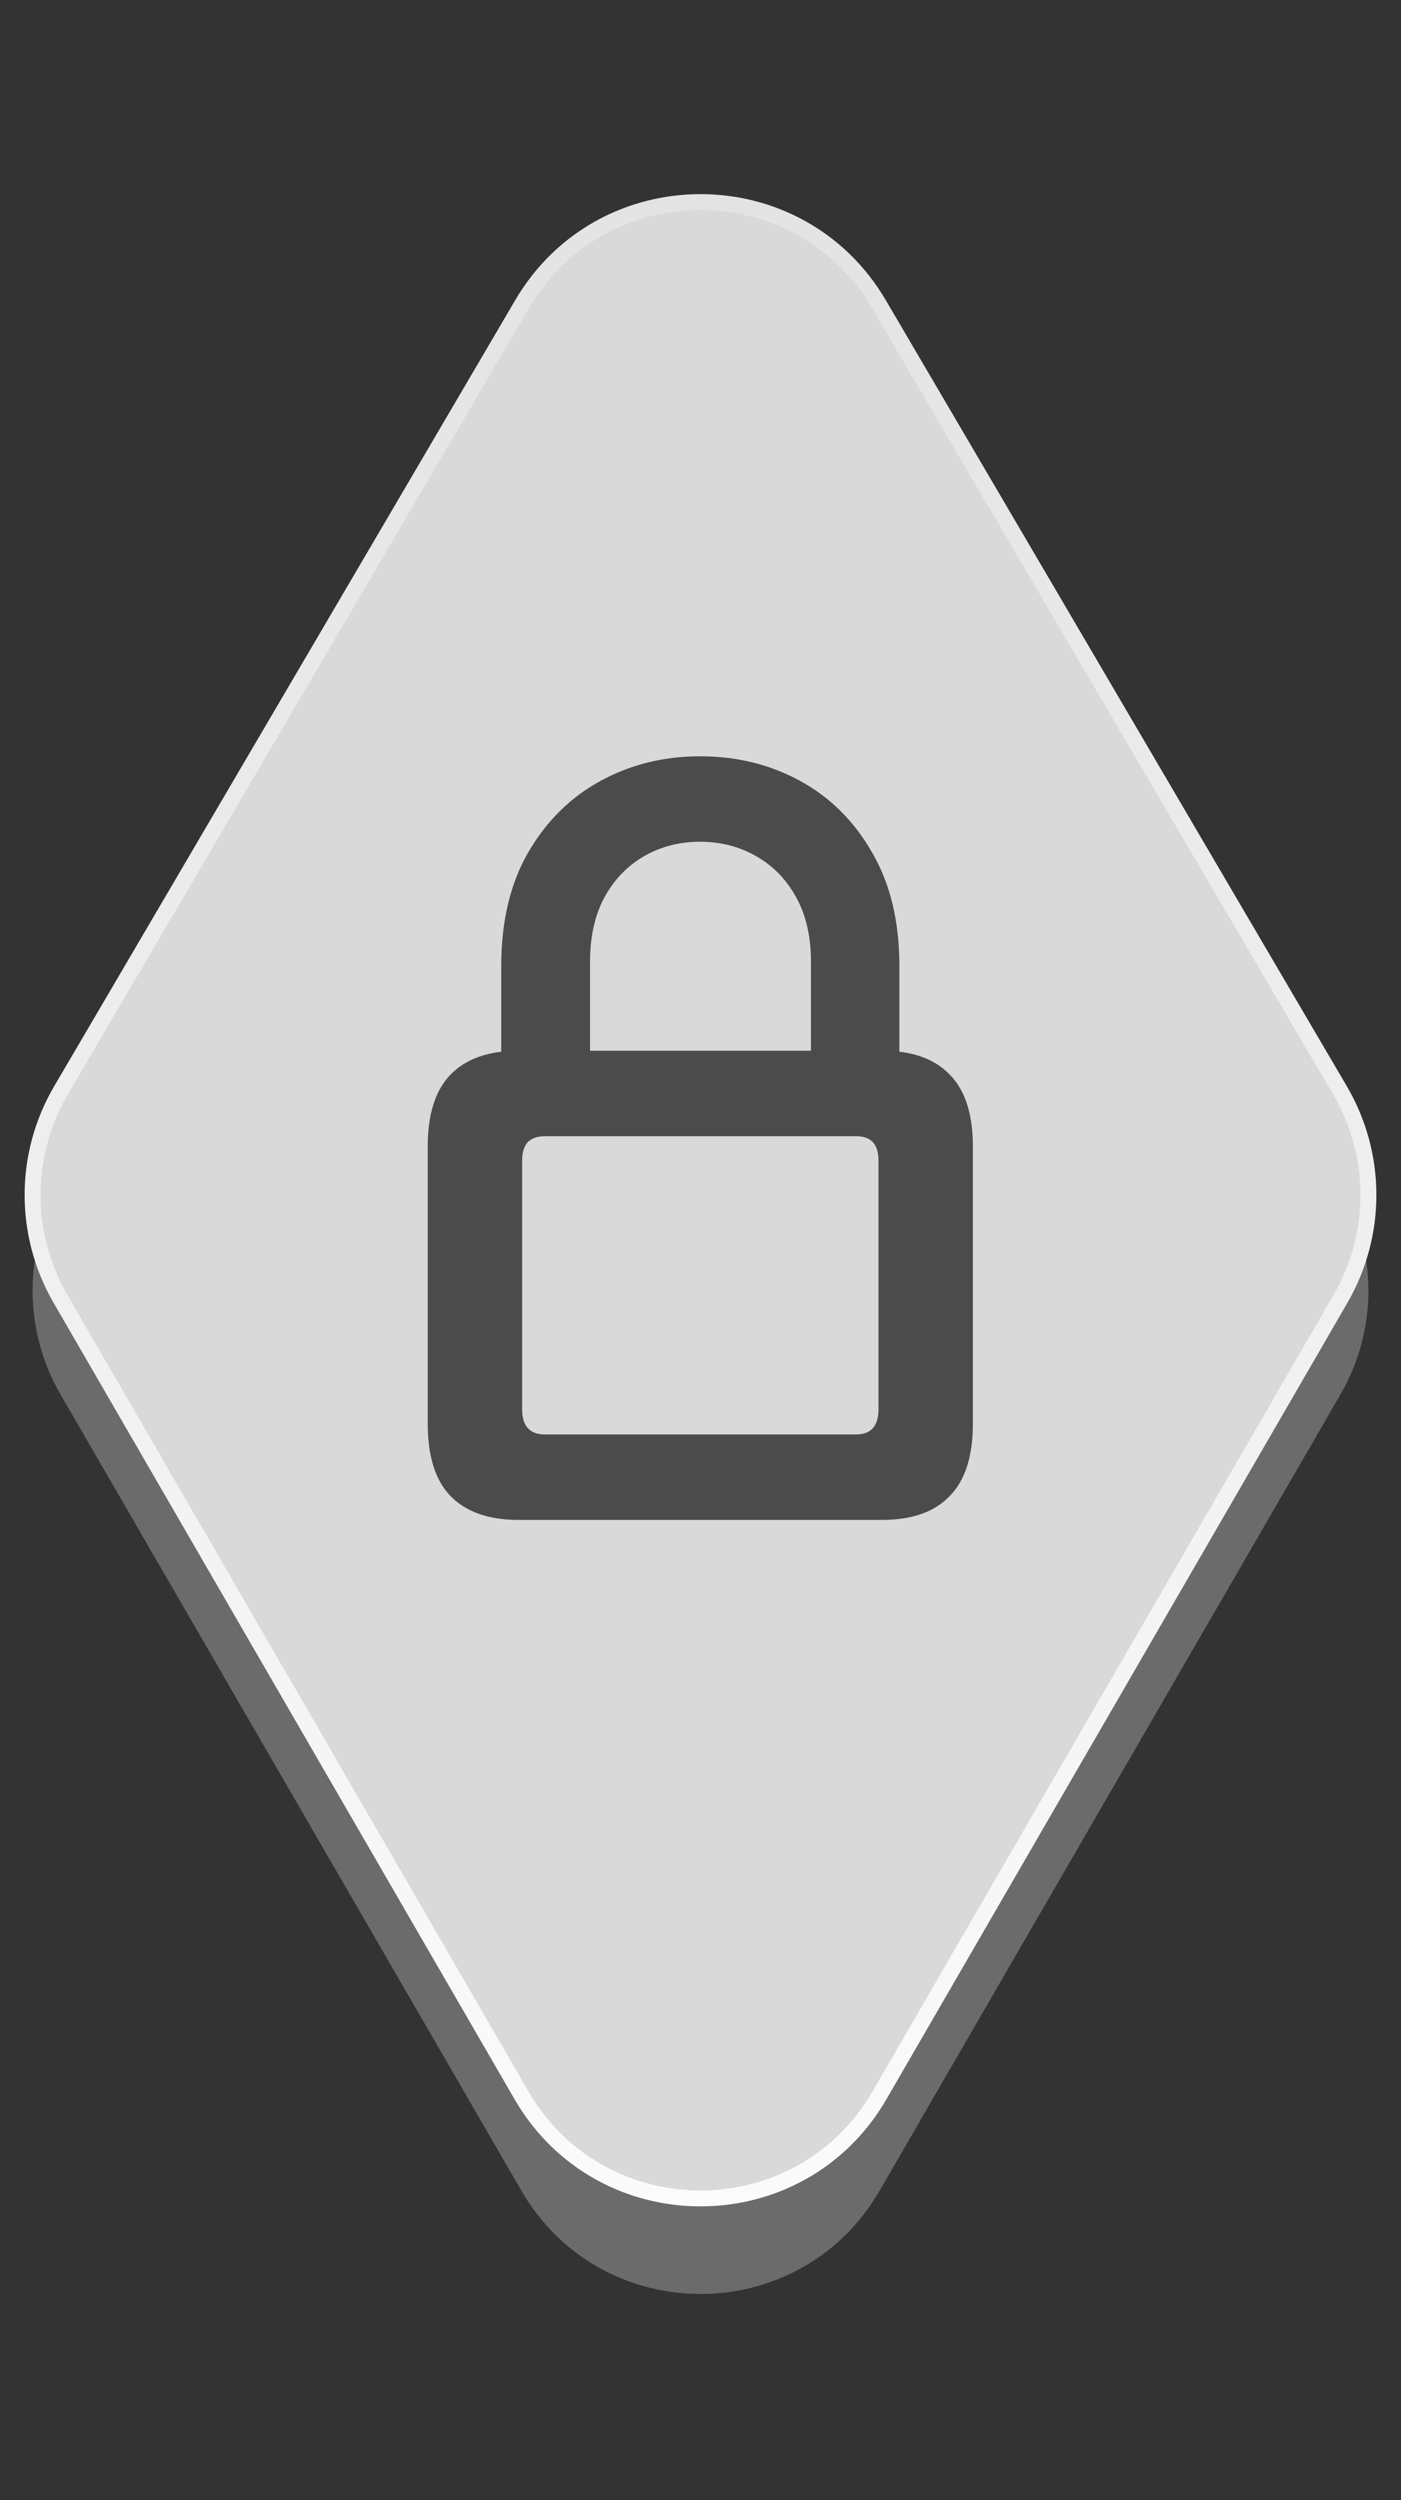 <svg width="88" height="157" viewBox="0 0 88 157" fill="none" xmlns="http://www.w3.org/2000/svg">
<rect x="0" y="0" width="88" height="157" fill="#333333" stroke="none"/>
<path d="M84.166 74.465C86.536 78.504 86.55 83.504 84.204 87.557L55.251 137.567C50.243 146.216 37.757 146.216 32.749 137.567L3.796 87.557C1.45 83.504 1.464 78.504 3.834 74.465L32.787 25.113C37.81 16.55 50.19 16.55 55.213 25.113L84.166 74.465Z" fill="#6B6B6B"/>
<path d="M84.166 68.465C86.536 72.504 86.55 77.504 84.204 81.557L55.251 131.567C50.243 140.216 37.757 140.216 32.749 131.567L3.796 81.557C1.45 77.504 1.464 72.504 3.834 68.465L32.787 19.113C37.81 10.55 50.19 10.55 55.213 19.113L84.166 68.465Z" fill="#D9D9D9" stroke="url(#paint0_linear_1148_587)"/>
<path d="M32.562 95.445C30.688 95.445 29.266 94.945 28.297 93.945C27.344 92.961 26.867 91.445 26.867 89.398V71.984C26.867 69.969 27.344 68.469 28.297 67.484C29.266 66.484 30.688 65.984 32.562 65.984H55.414C57.289 65.984 58.703 66.484 59.656 67.484C60.625 68.469 61.109 69.969 61.109 71.984V89.398C61.109 91.445 60.625 92.961 59.656 93.945C58.703 94.945 57.289 95.445 55.414 95.445H32.562ZM34.203 90.078H53.773C54.242 90.078 54.594 89.945 54.828 89.68C55.062 89.414 55.18 89.023 55.18 88.508V72.898C55.18 72.367 55.062 71.977 54.828 71.727C54.594 71.477 54.242 71.352 53.773 71.352H34.203C33.75 71.352 33.398 71.477 33.148 71.727C32.914 71.977 32.797 72.367 32.797 72.898V88.508C32.797 89.023 32.914 89.414 33.148 89.68C33.398 89.945 33.75 90.078 34.203 90.078ZM31.484 68.234V60.664C31.484 57.867 32.047 55.492 33.172 53.539C34.312 51.57 35.828 50.07 37.719 49.039C39.609 48.008 41.695 47.492 43.977 47.492C46.273 47.492 48.367 48.008 50.258 49.039C52.148 50.07 53.656 51.57 54.781 53.539C55.922 55.492 56.492 57.867 56.492 60.664V68.234H50.938V60.383C50.938 58.805 50.625 57.453 50 56.328C49.375 55.203 48.531 54.344 47.469 53.75C46.422 53.156 45.258 52.859 43.977 52.859C42.695 52.859 41.531 53.156 40.484 53.75C39.438 54.344 38.602 55.203 37.977 56.328C37.367 57.453 37.062 58.805 37.062 60.383V68.234H31.484Z" fill="#4B4B4B"/>
<defs>
<linearGradient id="paint0_linear_1148_587" x1="44" y1="0" x2="44" y2="151" gradientUnits="userSpaceOnUse">
<stop stop-color="#E1E1E1"/>
<stop offset="1" stop-color="#FDFDFD"/>
</linearGradient>
</defs>
</svg>
